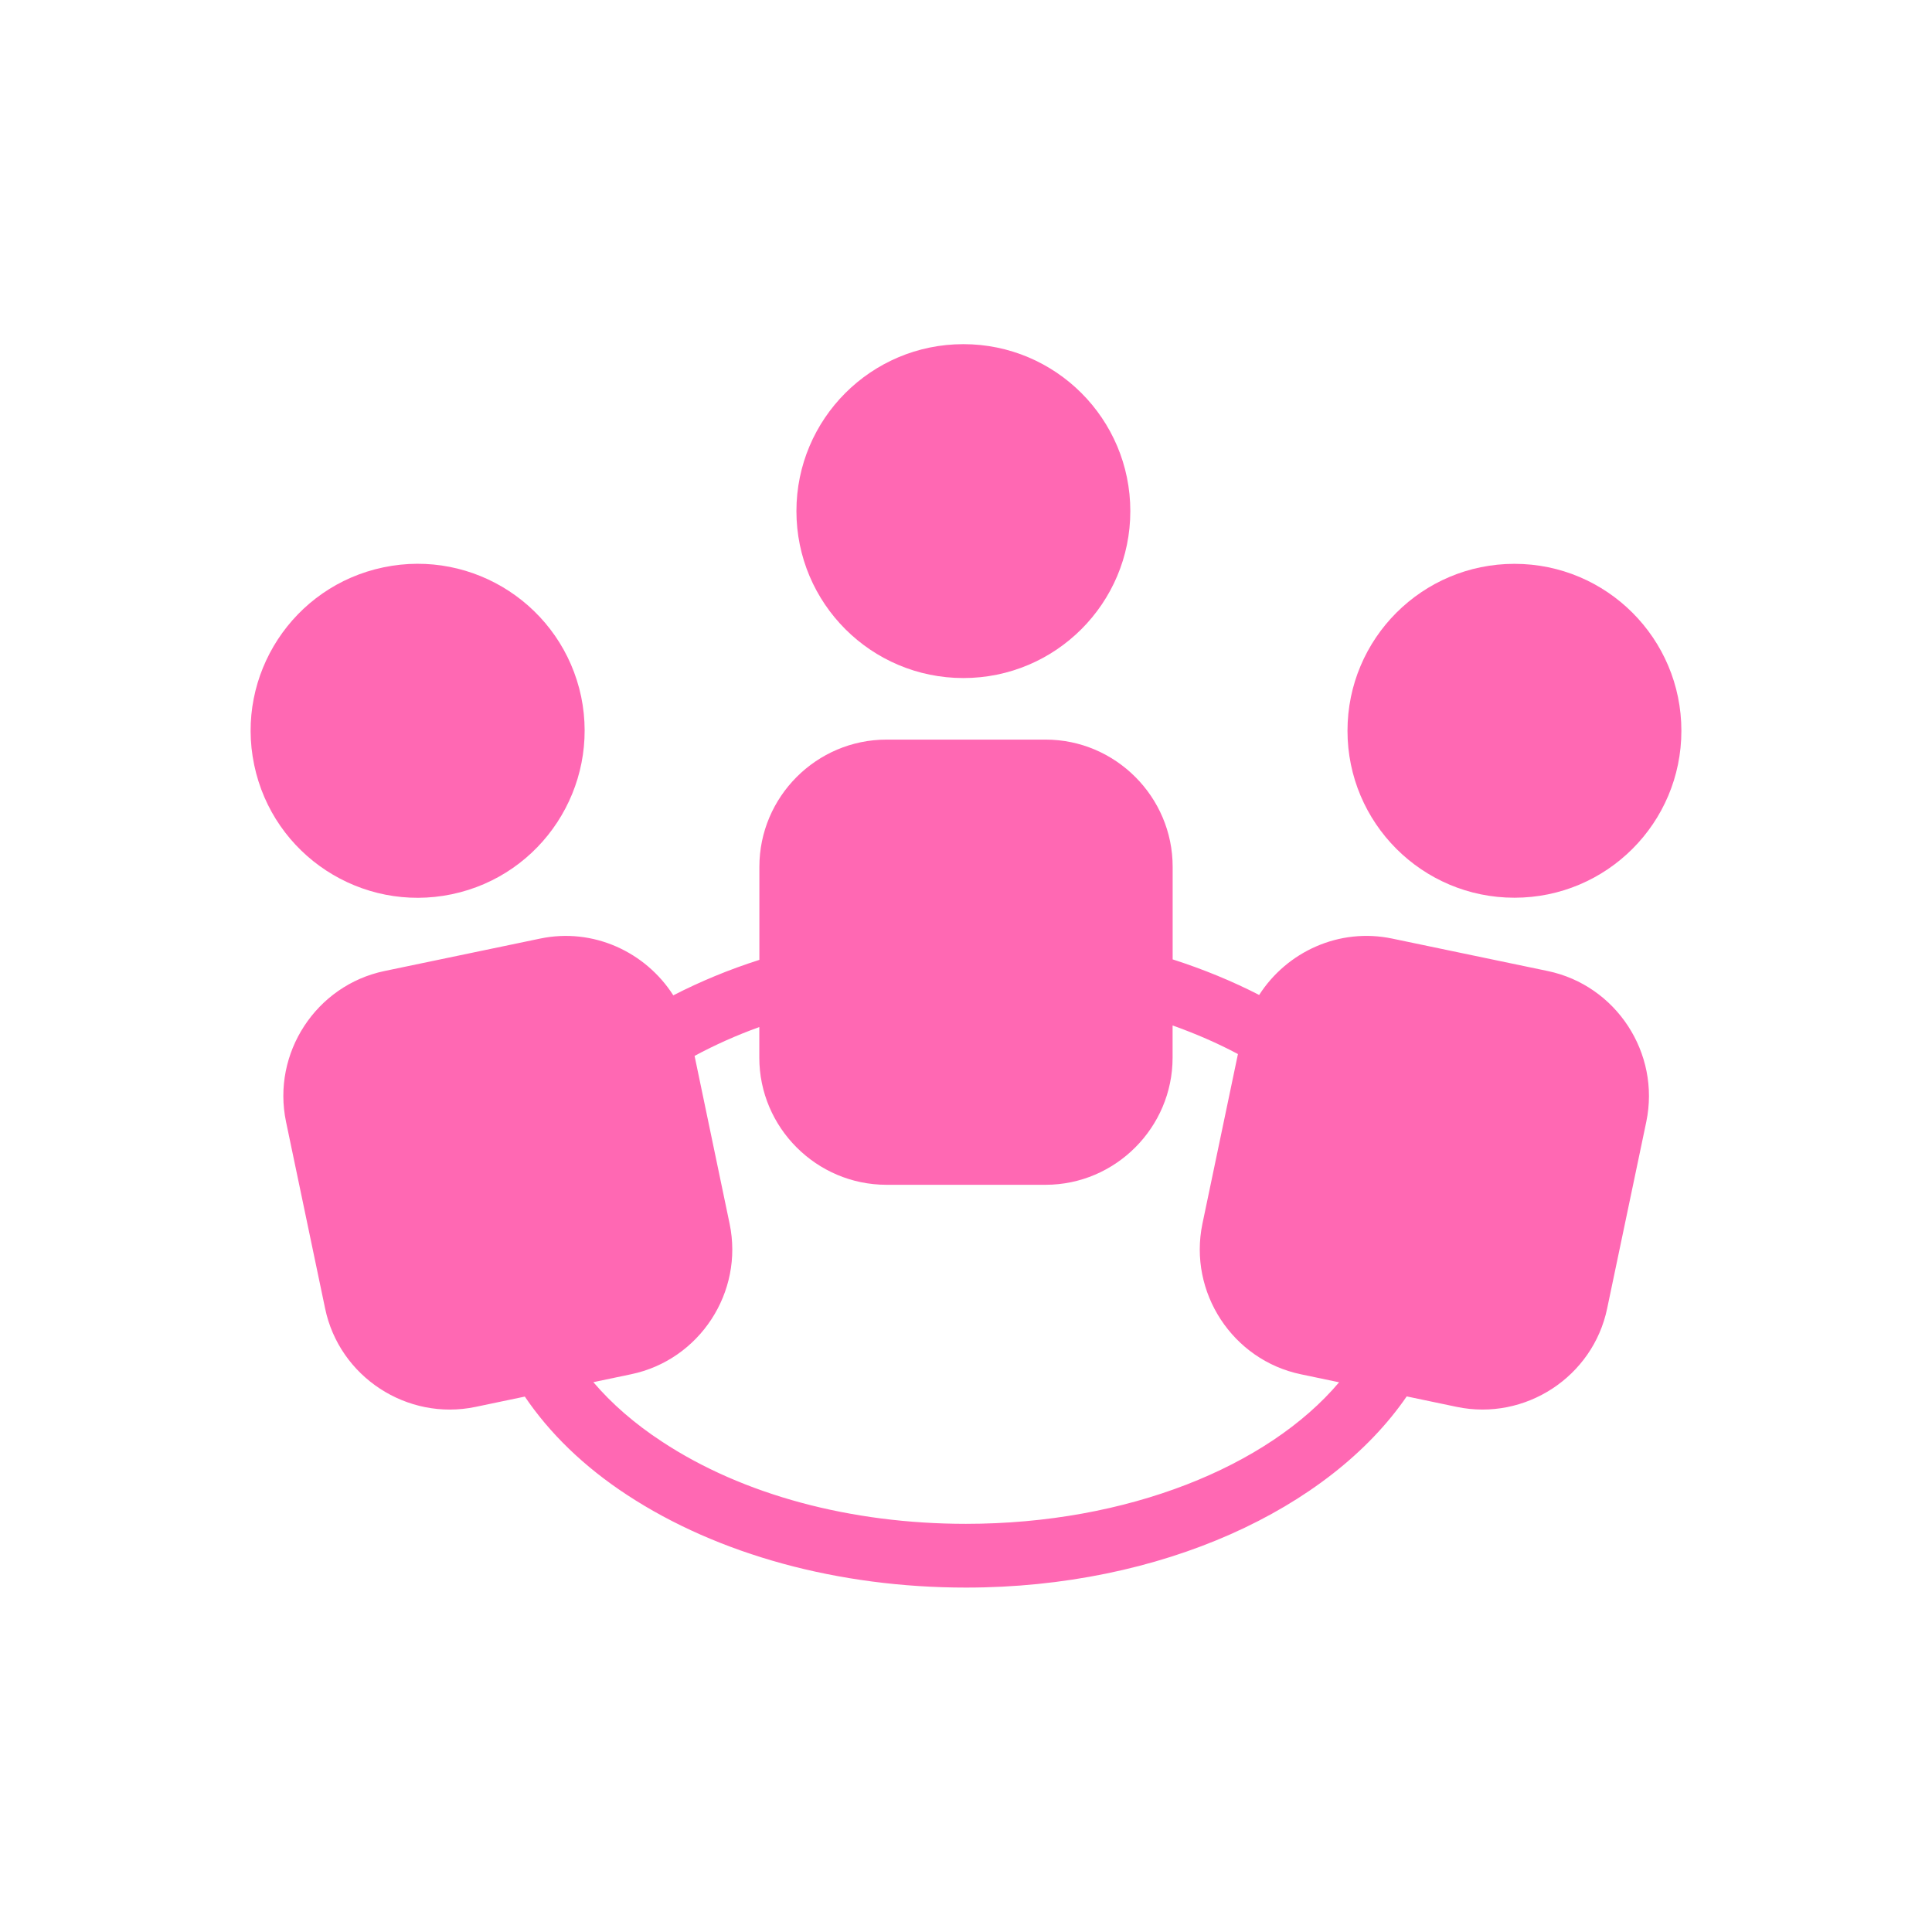 <?xml version="1.0" encoding="UTF-8" standalone="no" ?>
<!DOCTYPE svg PUBLIC "-//W3C//DTD SVG 1.1//EN" "http://www.w3.org/Graphics/SVG/1.1/DTD/svg11.dtd">
<svg xmlns="http://www.w3.org/2000/svg" xmlns:xlink="http://www.w3.org/1999/xlink" version="1.1" width="1080" height="1080" viewBox="0 0 1080 1080" xml:space="preserve">
<desc>Created with Fabric.js 5.2.4</desc>
<defs>
</defs>
<rect x="0" y="0" width="100%" height="100%" fill="transparent"></rect>
<g transform="matrix(1 0 0 1 540 540)" id="739f4de8-55be-4d4c-8867-38f14ad83e12"  >
</g>
<g transform="matrix(1 0 0 1 540 540)" id="560ef3a2-7c4f-41dc-be09-bae50957dd5d"  >
<rect style="stroke: none; stroke-width: 1; stroke-dasharray: none; stroke-linecap: butt; stroke-dashoffset: 0; stroke-linejoin: miter; stroke-miterlimit: 4; fill: rgb(255,255,255); fill-rule: nonzero; opacity: 1; visibility: hidden;" vector-effect="non-scaling-stroke"  x="-540" y="-540" rx="0" ry="0" width="1080" height="1080" />
</g>
<g transform="matrix(1 0 0 1 540 540)"  >
<rect style="stroke: none; stroke-width: 1; stroke-dasharray: none; stroke-linecap: butt; stroke-dashoffset: 0; stroke-linejoin: miter; stroke-miterlimit: 4; fill: rgb(255,255,255); fill-rule: nonzero; opacity: 1; visibility: hidden;" vector-effect="non-scaling-stroke"  x="-540" y="-540" rx="0" ry="0" width="1080" height="1080" />
</g>
<g transform="matrix(1 0 0 1 540 540)"  >
<rect style="stroke: none; stroke-width: 1; stroke-dasharray: none; stroke-linecap: butt; stroke-dashoffset: 0; stroke-linejoin: miter; stroke-miterlimit: 4; fill: rgb(255,255,255); fill-rule: nonzero; opacity: 1; visibility: hidden;" vector-effect="non-scaling-stroke"  x="-540" y="-540" rx="0" ry="0" width="1080" height="1080" />
</g>
<g transform="matrix(0 0 0 0 0 0)"  >
<g style=""   >
</g>
</g>
<g transform="matrix(0 0 0 0 0 0)"  >
<g style=""   >
</g>
</g>
<g transform="matrix(0 0 0 0 0 0)"  >
<g style=""   >
</g>
</g>
<g transform="matrix(0 0 0 0 0 0)"  >
<g style=""   >
</g>
</g>
<g transform="matrix(1 0 0 1 540 540)"  >
<g style="" vector-effect="non-scaling-stroke"   >
		<g transform="matrix(1.59 0 0 1.59 -1.47 -254.29)"  >
<circle style="stroke: none; stroke-width: 1; stroke-dasharray: none; stroke-linecap: butt; stroke-dashoffset: 0; stroke-linejoin: miter; stroke-miterlimit: 4; fill: rgb(255,104,179); fill-rule: nonzero; opacity: 1;" vector-effect="non-scaling-stroke"  cx="0" cy="0" r="58.694" />
</g>
		<g transform="matrix(1.59 0 0 1.59 0.09 110.46)"  >
<path style="stroke: none; stroke-width: 1; stroke-dasharray: none; stroke-linecap: butt; stroke-dashoffset: 0; stroke-linejoin: miter; stroke-miterlimit: 4; fill: rgb(255,104,179); fill-rule: nonzero; opacity: 1;" vector-effect="non-scaling-stroke"  transform=" translate(-251.38, -320.73)" d="M 455.861 253.028 L 401.158 241.617 C 382.521 237.713 364.121 246.255 354.393 261.441 C 344.945 256.588 334.785 252.403 323.978 248.93 L 323.978 216.401 C 324 191.789 303.852 171.663 279.327 171.663 L 223.394 171.663 C 198.739 171.663 178.678 191.789 178.678 216.401 L 178.678 249.102 C 167.979 252.51 157.927 256.695 148.414 261.57 C 138.686 246.319 120.264 237.713 101.605 241.617 L 46.858 253.028 C 22.828 258.054 7.232 281.89 12.258 306.006 L 25.999 371.646 C 30.982 395.697 54.839 411.293 78.891 406.267 L 96.212 402.643 C 104.883 415.456 116.877 427.212 132.235 437.264 C 164.224 458.231 206.482 469.793 251.327 469.793 C 319.944 469.793 379.048 442.204 406.27 402.578 L 423.872 406.267 C 447.902 411.271 471.759 395.697 476.742 371.646 L 490.504 306.006 C 495.508 281.89 479.912 258.054 455.861 253.028 z M 251.305 447.381 C 210.795 447.381 172.83 437.178 144.508 418.519 C 134.801 412.177 126.755 405.124 120.306 397.574 L 133.572 394.791 C 157.645 389.787 173.241 365.951 168.215 341.878 L 155.898 282.86 C 163.081 278.999 170.631 275.612 178.655 272.722 L 178.655 283.486 C 178.655 308.055 198.759 328.181 223.371 328.181 L 279.304 328.181 C 303.852 328.181 323.956 308.034 323.956 283.486 L 323.956 272.161 C 332.131 275.073 339.81 278.417 346.929 282.213 L 334.439 341.9 C 329.456 365.973 345.03 389.809 369.103 394.813 L 382.498 397.617 C 357.52 427.191 308.101 447.381 251.305 447.381 z" stroke-linecap="round" />
</g>
		<g transform="matrix(1.59 0 0 1.59 306.58 -131.49)"  >
<circle style="stroke: none; stroke-width: 1; stroke-dasharray: none; stroke-linecap: butt; stroke-dashoffset: 0; stroke-linejoin: miter; stroke-miterlimit: 4; fill: rgb(255,104,179); fill-rule: nonzero; opacity: 1;" vector-effect="non-scaling-stroke"  cx="0" cy="0" r="58.694" />
</g>
		<g transform="matrix(1.59 0 0 1.59 -306.54 -131.49)"  >
<path style="stroke: none; stroke-width: 1; stroke-dasharray: none; stroke-linecap: butt; stroke-dashoffset: 0; stroke-linejoin: miter; stroke-miterlimit: 4; fill: rgb(255,104,179); fill-rule: nonzero; opacity: 1;" vector-effect="non-scaling-stroke"  transform=" translate(-58.72, -168.7)" d="M 70.736 226.172 C 102.488 219.528 122.765 188.402 116.207 156.671 C 109.52 124.962 78.458 104.599 46.684 111.243 C 14.975 117.865 -5.388 148.97 1.256 180.701 C 7.879 212.453 38.984 232.795 70.736 226.172 z" stroke-linecap="round" />
</g>
</g>
</g>
<g transform="matrix(NaN NaN NaN NaN 0 0)"  >
<g style=""   >
</g>
</g>
</svg>
